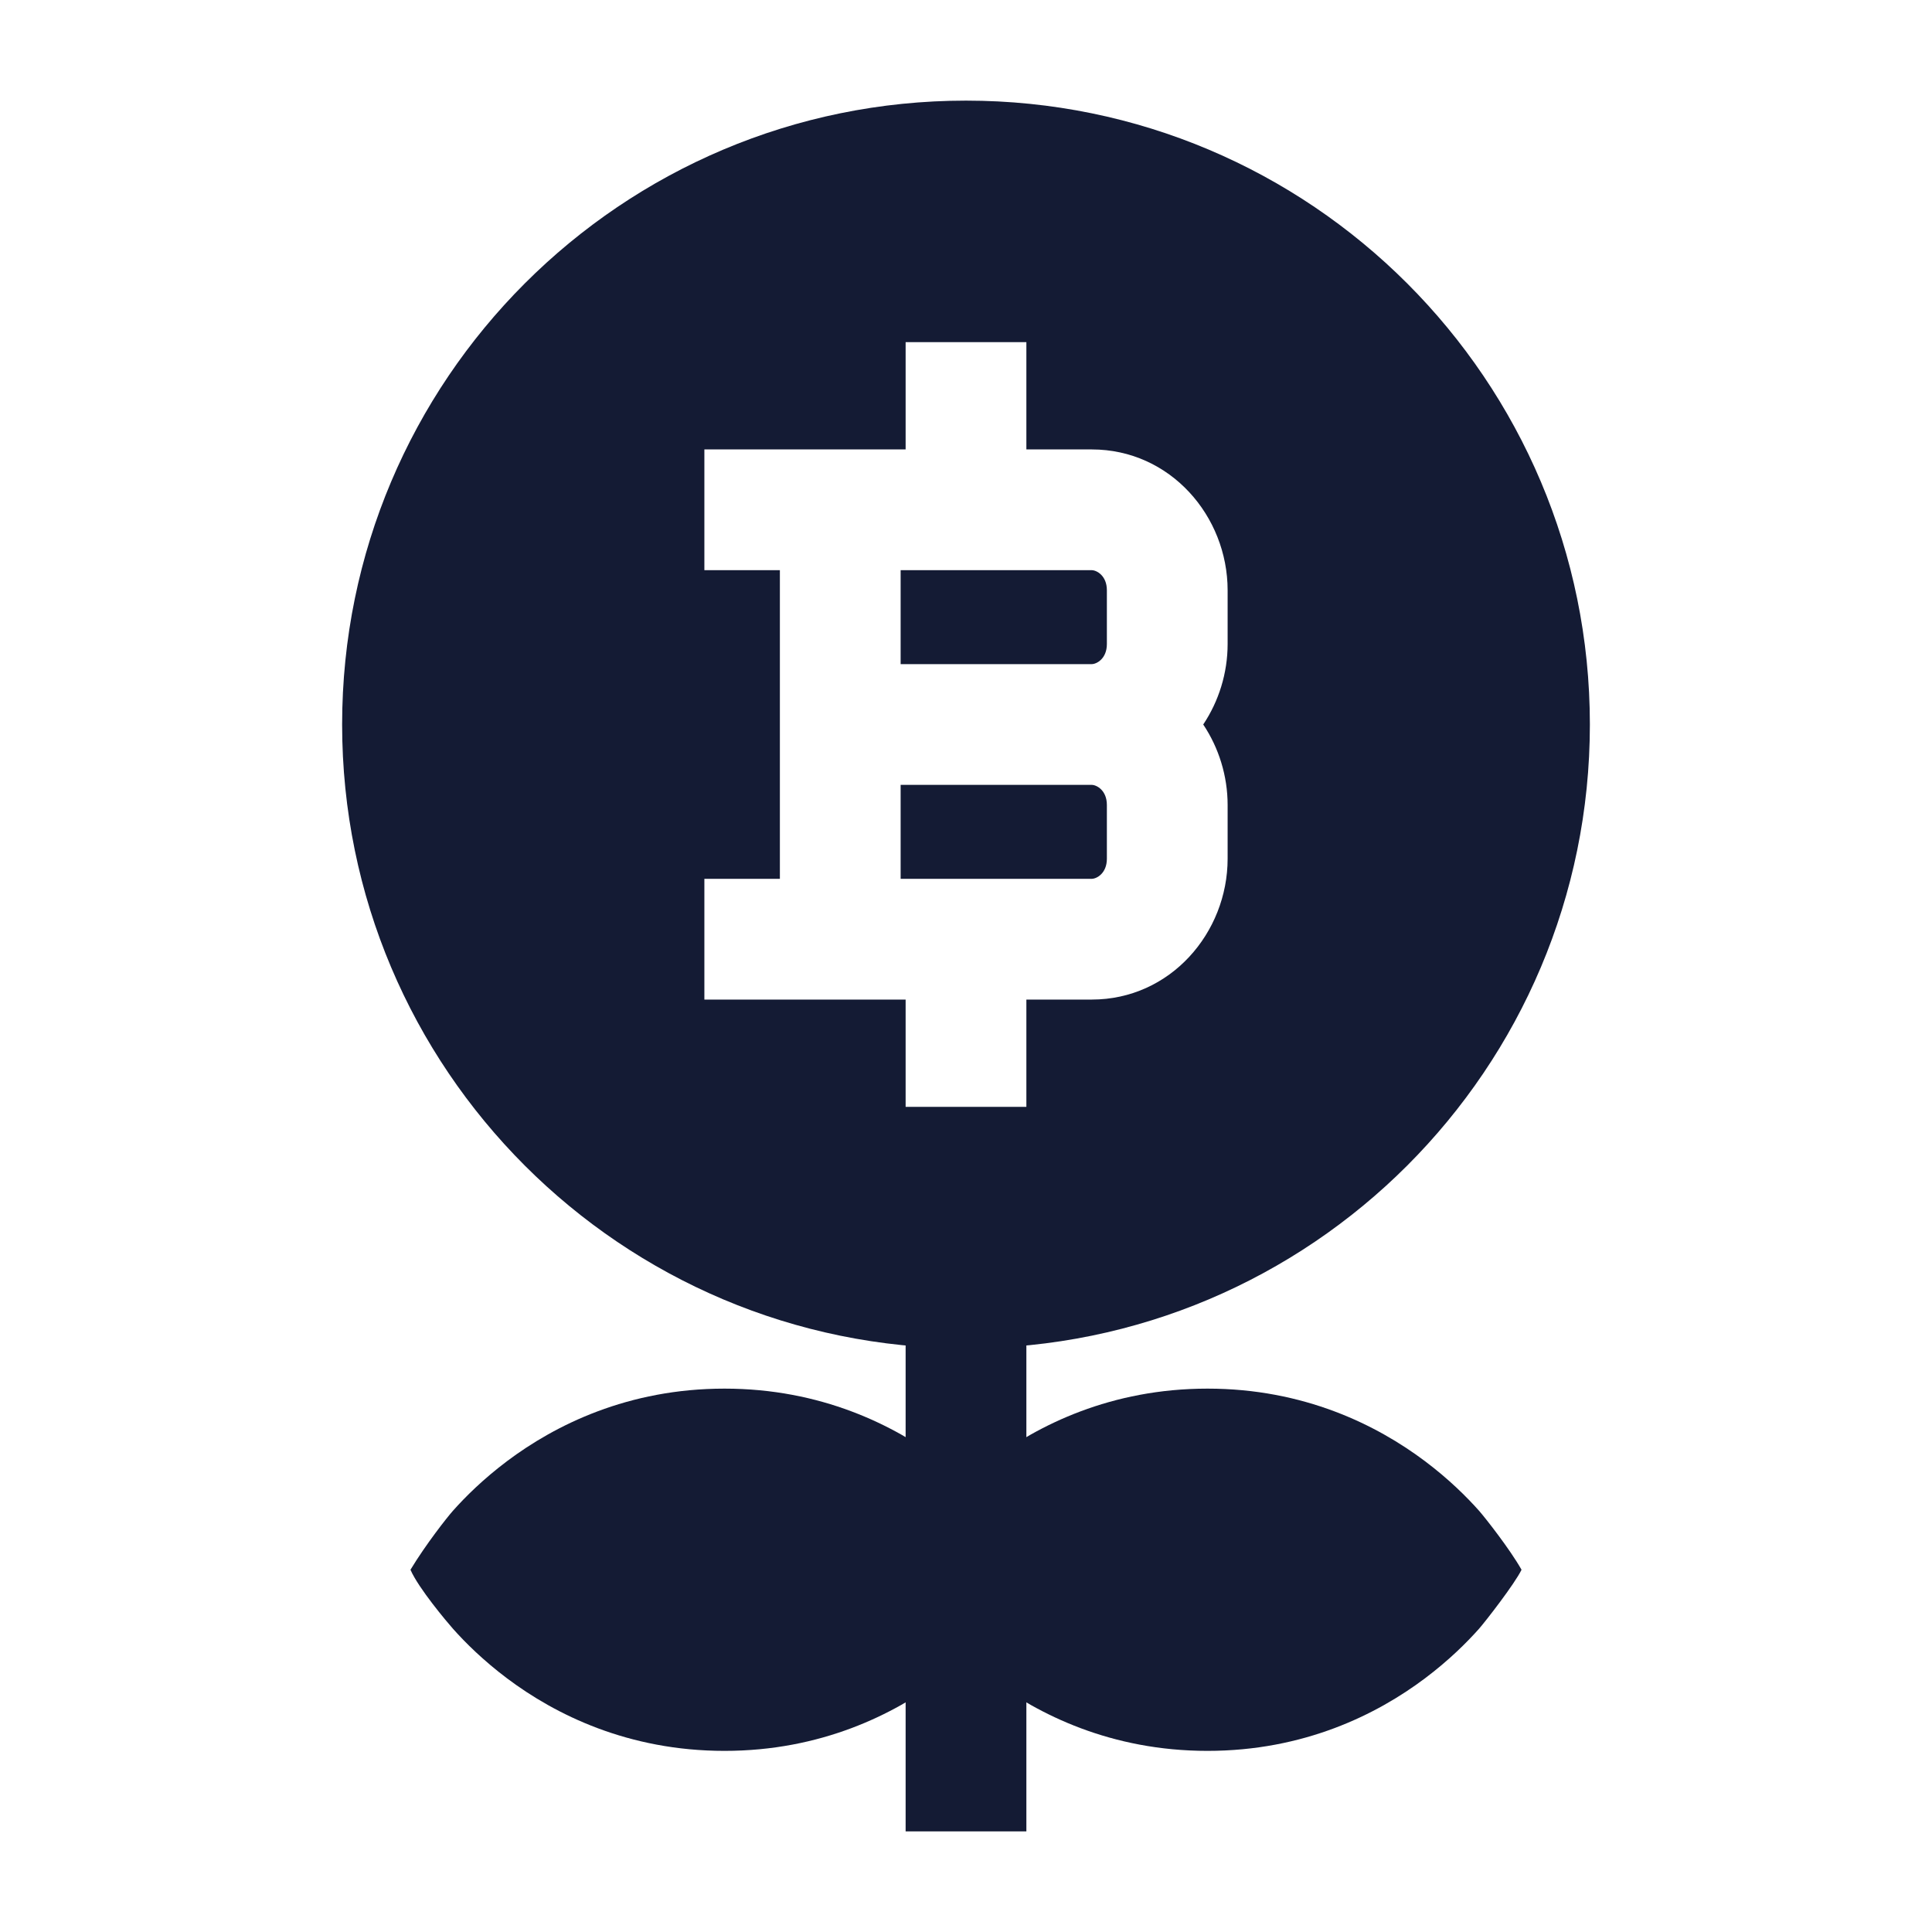 <svg width="24" height="24" viewBox="0 0 24 24" fill="none" xmlns="http://www.w3.org/2000/svg">
<path d="M5.627 20.233C5.551 20.147 5.199 19.73 5.099 19.5C5.293 19.18 5.551 18.853 5.627 18.767C5.779 18.596 6.003 18.373 6.3 18.15C6.897 17.702 7.801 17.25 9 17.25C10.199 17.25 11.103 17.702 11.7 18.15C11.997 18.373 12.221 18.596 12.373 18.767C12.449 18.853 12.758 19.246 12.901 19.5C12.816 19.676 12.449 20.147 12.373 20.233C12.221 20.404 11.997 20.627 11.7 20.85C11.103 21.298 10.199 21.75 9 21.75C7.801 21.75 6.897 21.298 6.3 20.85C6.003 20.627 5.779 20.404 5.627 20.233Z" fill="#141B34"/>
<path d="M11.627 20.233C11.551 20.147 11.199 19.73 11.099 19.5C11.293 19.18 11.551 18.853 11.627 18.767C11.779 18.596 12.003 18.373 12.3 18.15C12.897 17.702 13.801 17.25 15 17.25C16.199 17.25 17.103 17.702 17.7 18.15C17.997 18.373 18.221 18.596 18.373 18.767C18.449 18.853 18.758 19.246 18.901 19.5C18.816 19.676 18.449 20.147 18.373 20.233C18.221 20.404 17.997 20.627 17.7 20.85C17.103 21.298 16.199 21.75 15 21.75C13.801 21.75 12.897 21.298 12.3 20.85C12.003 20.627 11.779 20.404 11.627 20.233Z" fill="#141B34"/>
<path fill-rule="evenodd" clip-rule="evenodd" d="M12.75 22.75V15.25H11.25L11.25 22.75H12.75Z" fill="#141B34"/>
<path fill-rule="evenodd" clip-rule="evenodd" d="M12 16.75C16.28 16.75 19.75 13.28 19.75 9C19.75 4.72 16.28 1.25 12 1.25C7.72 1.25 4.25 4.72 4.25 9C4.25 13.28 7.72 16.75 12 16.75ZM12.75 5.583V4.25H11.25V5.583H8.75V7.083H9.688V10.917H8.75V12.417H11.25V13.75H12.75V12.417H13.562C14.539 12.417 15.25 11.587 15.25 10.667V10C15.25 9.638 15.14 9.289 14.947 9C15.14 8.711 15.25 8.362 15.25 8V7.333C15.25 6.413 14.539 5.583 13.562 5.583H12.75ZM11.188 8.25V7.083H13.562C13.621 7.083 13.75 7.149 13.75 7.333V8C13.75 8.184 13.621 8.25 13.562 8.25H11.188ZM11.188 9.75H13.562C13.621 9.75 13.75 9.816 13.75 10V10.667C13.75 10.851 13.621 10.917 13.562 10.917H11.188V9.75Z" fill="#141B34"/>
</svg>
